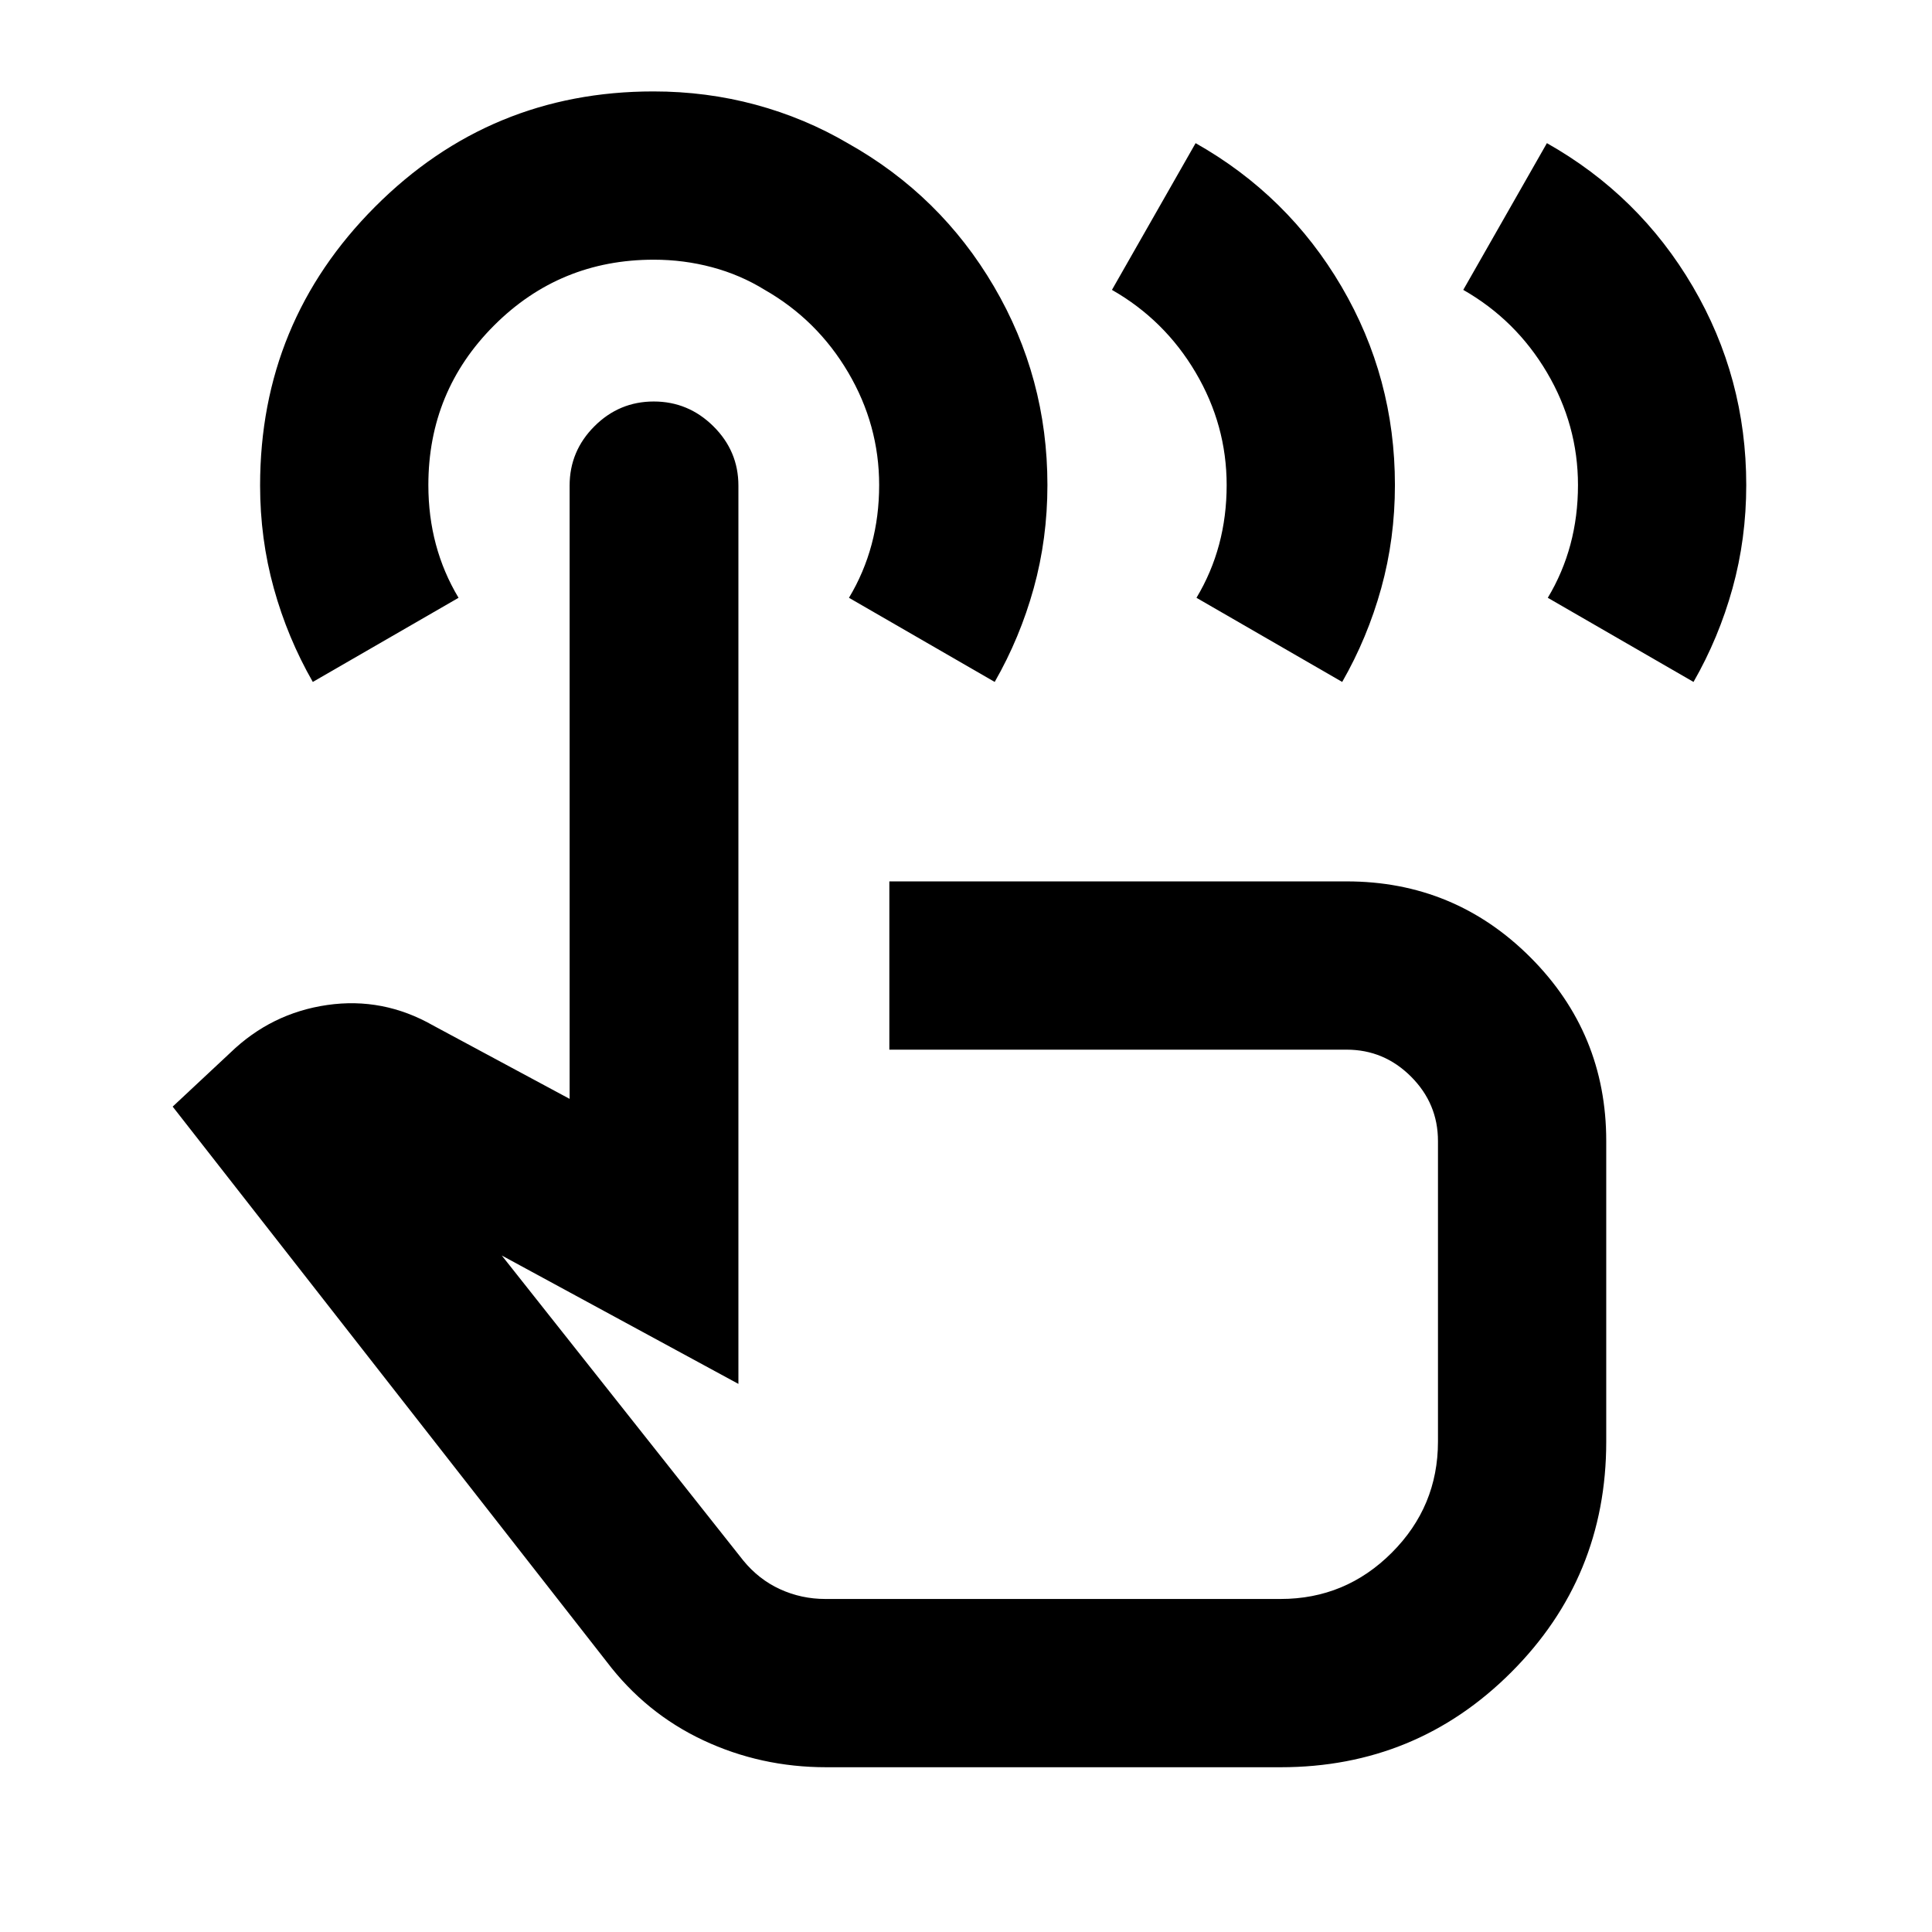 <svg xmlns="http://www.w3.org/2000/svg" height="24" viewBox="0 -960 960 960" width="24"><path d="M410.59-81.87q-32.65 0-61.21-13.43-28.57-13.44-47.95-39.03L85.8-410.13l28.63-26.76q20.4-19.72 48.16-23.73 27.76-4.01 52.65 10.19l67.8 36.45V-718.7q0-17.17 12.32-29.48 12.31-12.32 29.5-12.32 17.18 0 29.62 12.32 12.43 12.31 12.43 29.48v446.35l-117.58-63.8L369.3-184.63q7.72 9.46 18.31 14.3 10.59 4.85 22.5 4.85h226.22q32.25 0 55.22-22.97t22.97-55.22v-149.37q0-18.61-13.39-32t-32-13.39H441.91v-83.61h227.22q53.57 0 91.29 37.71 37.71 37.72 37.71 91.29v149.37q0 67.41-47.2 114.6-47.19 47.2-114.6 47.2H410.59ZM155.43-621.15q-12.57-21.95-19.38-46.55-6.81-24.6-6.81-51.04 0-81.28 57.16-138.55 57.16-57.28 138.26-57.28 26.38 0 50.84 6.61 24.46 6.61 45.98 19.26 45.85 25.77 72.41 71.06 26.57 45.29 26.57 98.64 0 26.67-6.81 51.28t-19.39 46.57l-72.41-41.81q7.5-12.5 11.25-26.5t3.75-29.5q0-29.86-15.4-56-15.4-26.13-41.54-41.06-12.13-7.47-26.13-11.2-14-3.74-28.93-3.74-46.67 0-79.34 32.67-32.66 32.67-32.66 79.33 0 15.5 3.75 29.5t11.25 26.5l-72.42 41.81Zm326.61 277.02Zm245.05-471.83 41.56-72.91q45.92 25.94 72.48 71.23Q867.7-772.35 867.7-719q0 26.67-6.81 51.28t-19.39 46.57l-72.41-41.81q7.5-12.5 11.25-26.5t3.75-29.5q0-29.84-15.42-55.96-15.42-26.11-41.58-41.04Zm-174.57 0 41.57-72.91q45.91 25.94 72.48 71.23 26.56 45.29 26.56 98.64 0 26.67-6.81 51.28t-19.39 46.57l-72.41-41.81q7.5-12.5 11.25-26.5t3.75-29.5q0-29.84-15.42-55.96-15.41-26.11-41.58-41.04Z"/></svg>